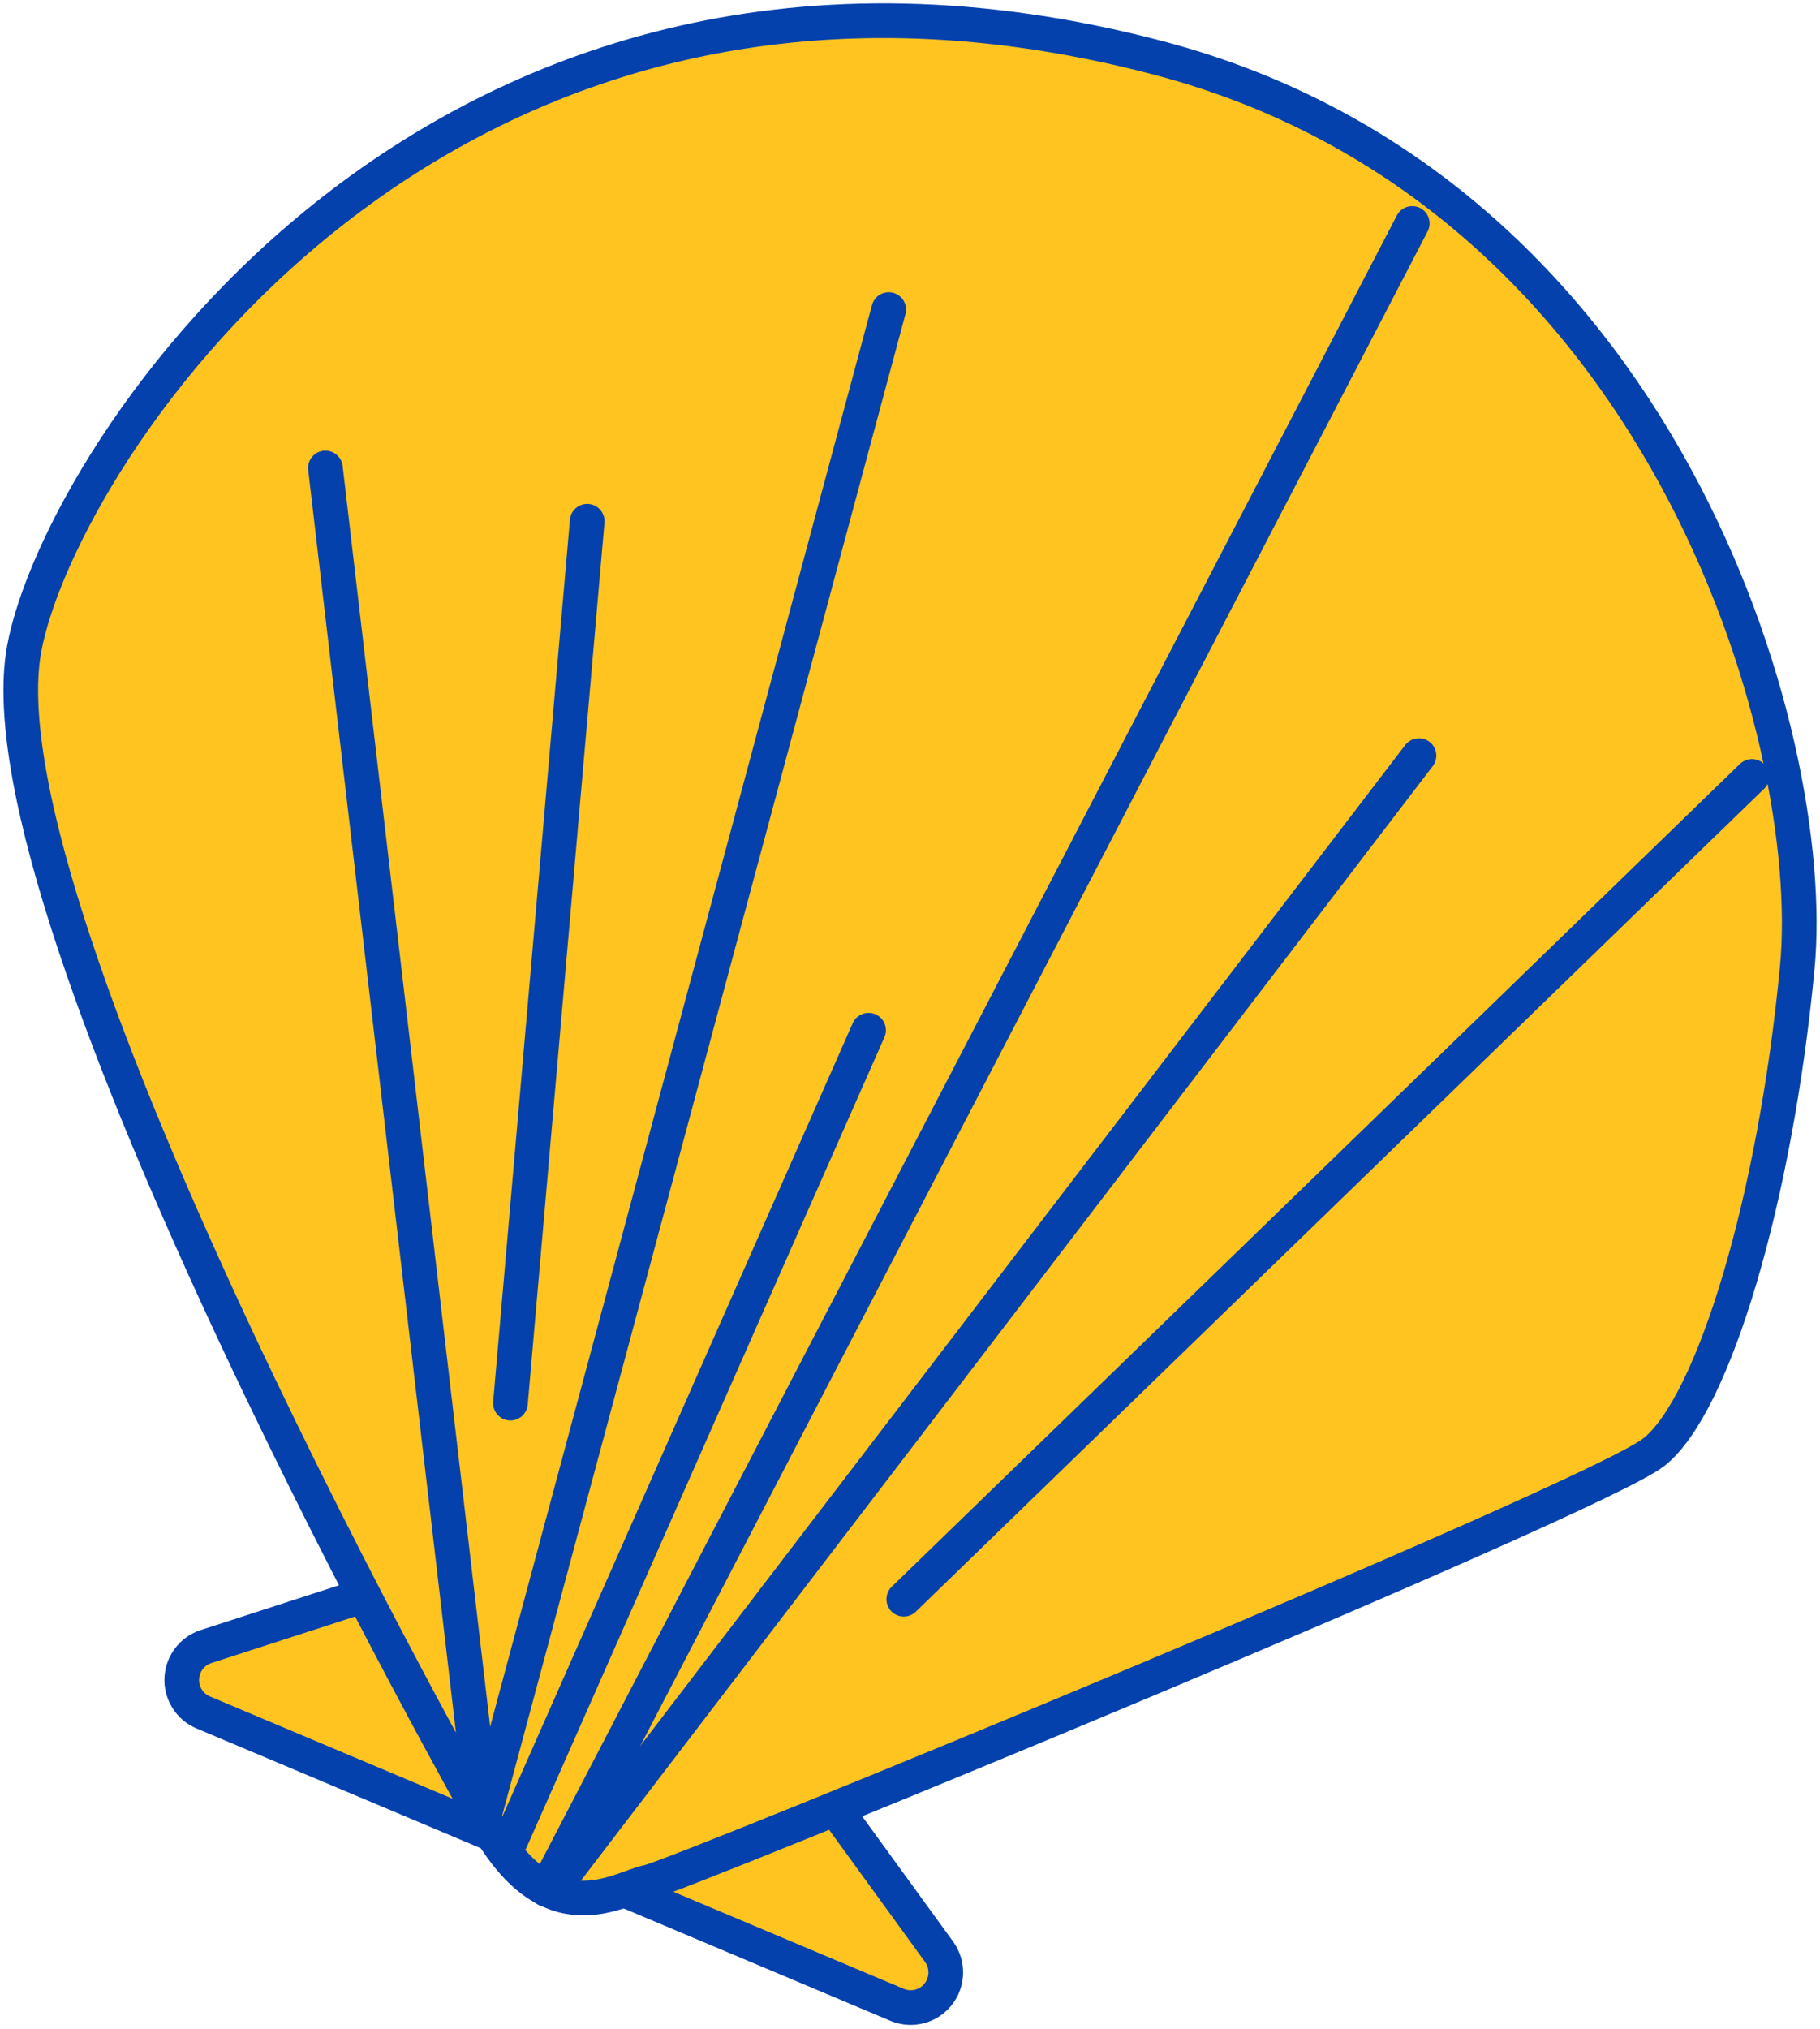 <svg fill="none" height="117" viewBox="0 0 105 117" width="105" xmlns="http://www.w3.org/2000/svg"><g stroke="#0441ad" stroke-linecap="round"><path d="m28.718 89.508-16.833 5.449c-.393.128-.738.373-.987.702-.25.329-.393.728-.411 1.141-.018.413.091.822.312 1.172.221.349.543.623.924.784l40.064 16.876c.407.163.855.189 1.278.075.423-.114.797-.363 1.068-.709.27-.345.421-.769.43-1.208s-.124-.868-.38-1.225l-14.479-19.936c-.27-.371-.659-.638-1.102-.756l-8.728-2.401c-.381-.099-.782-.087-1.156.036z" fill="#ffc420" stroke-miterlimit="10" stroke-width="2"/><path d="m27.891 104.872s-29.353-51.857-26.496-67.454c2.073-11.246 23.926-45.009 65.445-34.075 29.047 7.646 38.117 39.122 36.847 52.469-1.27 13.347-4.828 25.205-8.267 27.93-3.438 2.725-56.442 24.509-58.005 24.791-1.701.33-5.763 3.349-9.525-3.66z" fill="#ffc420" stroke-miterlimit="10" stroke-width="2"/><path d="m81.476 12.885-49.966 96.073" stroke-miterlimit="10" stroke-width="2"/></g><path d="m18.774 26.988 9.117 77.883 23.381-87.017" fill="#ffc420"/><g stroke="#0441ad" stroke-linecap="round" stroke-width="2"><path d="m18.774 26.988 9.117 77.883 23.381-87.017" stroke-linejoin="bevel"/><g stroke-miterlimit="10"><path d="m33.876 30.06-4.427 50.86"/><path d="m50.11 59.412-20.625 46.684"/><path d="m81.865 43.575-49.499 64.735"/><path d="m101.076 44.775-48.935 47.452"/></g></g></svg>